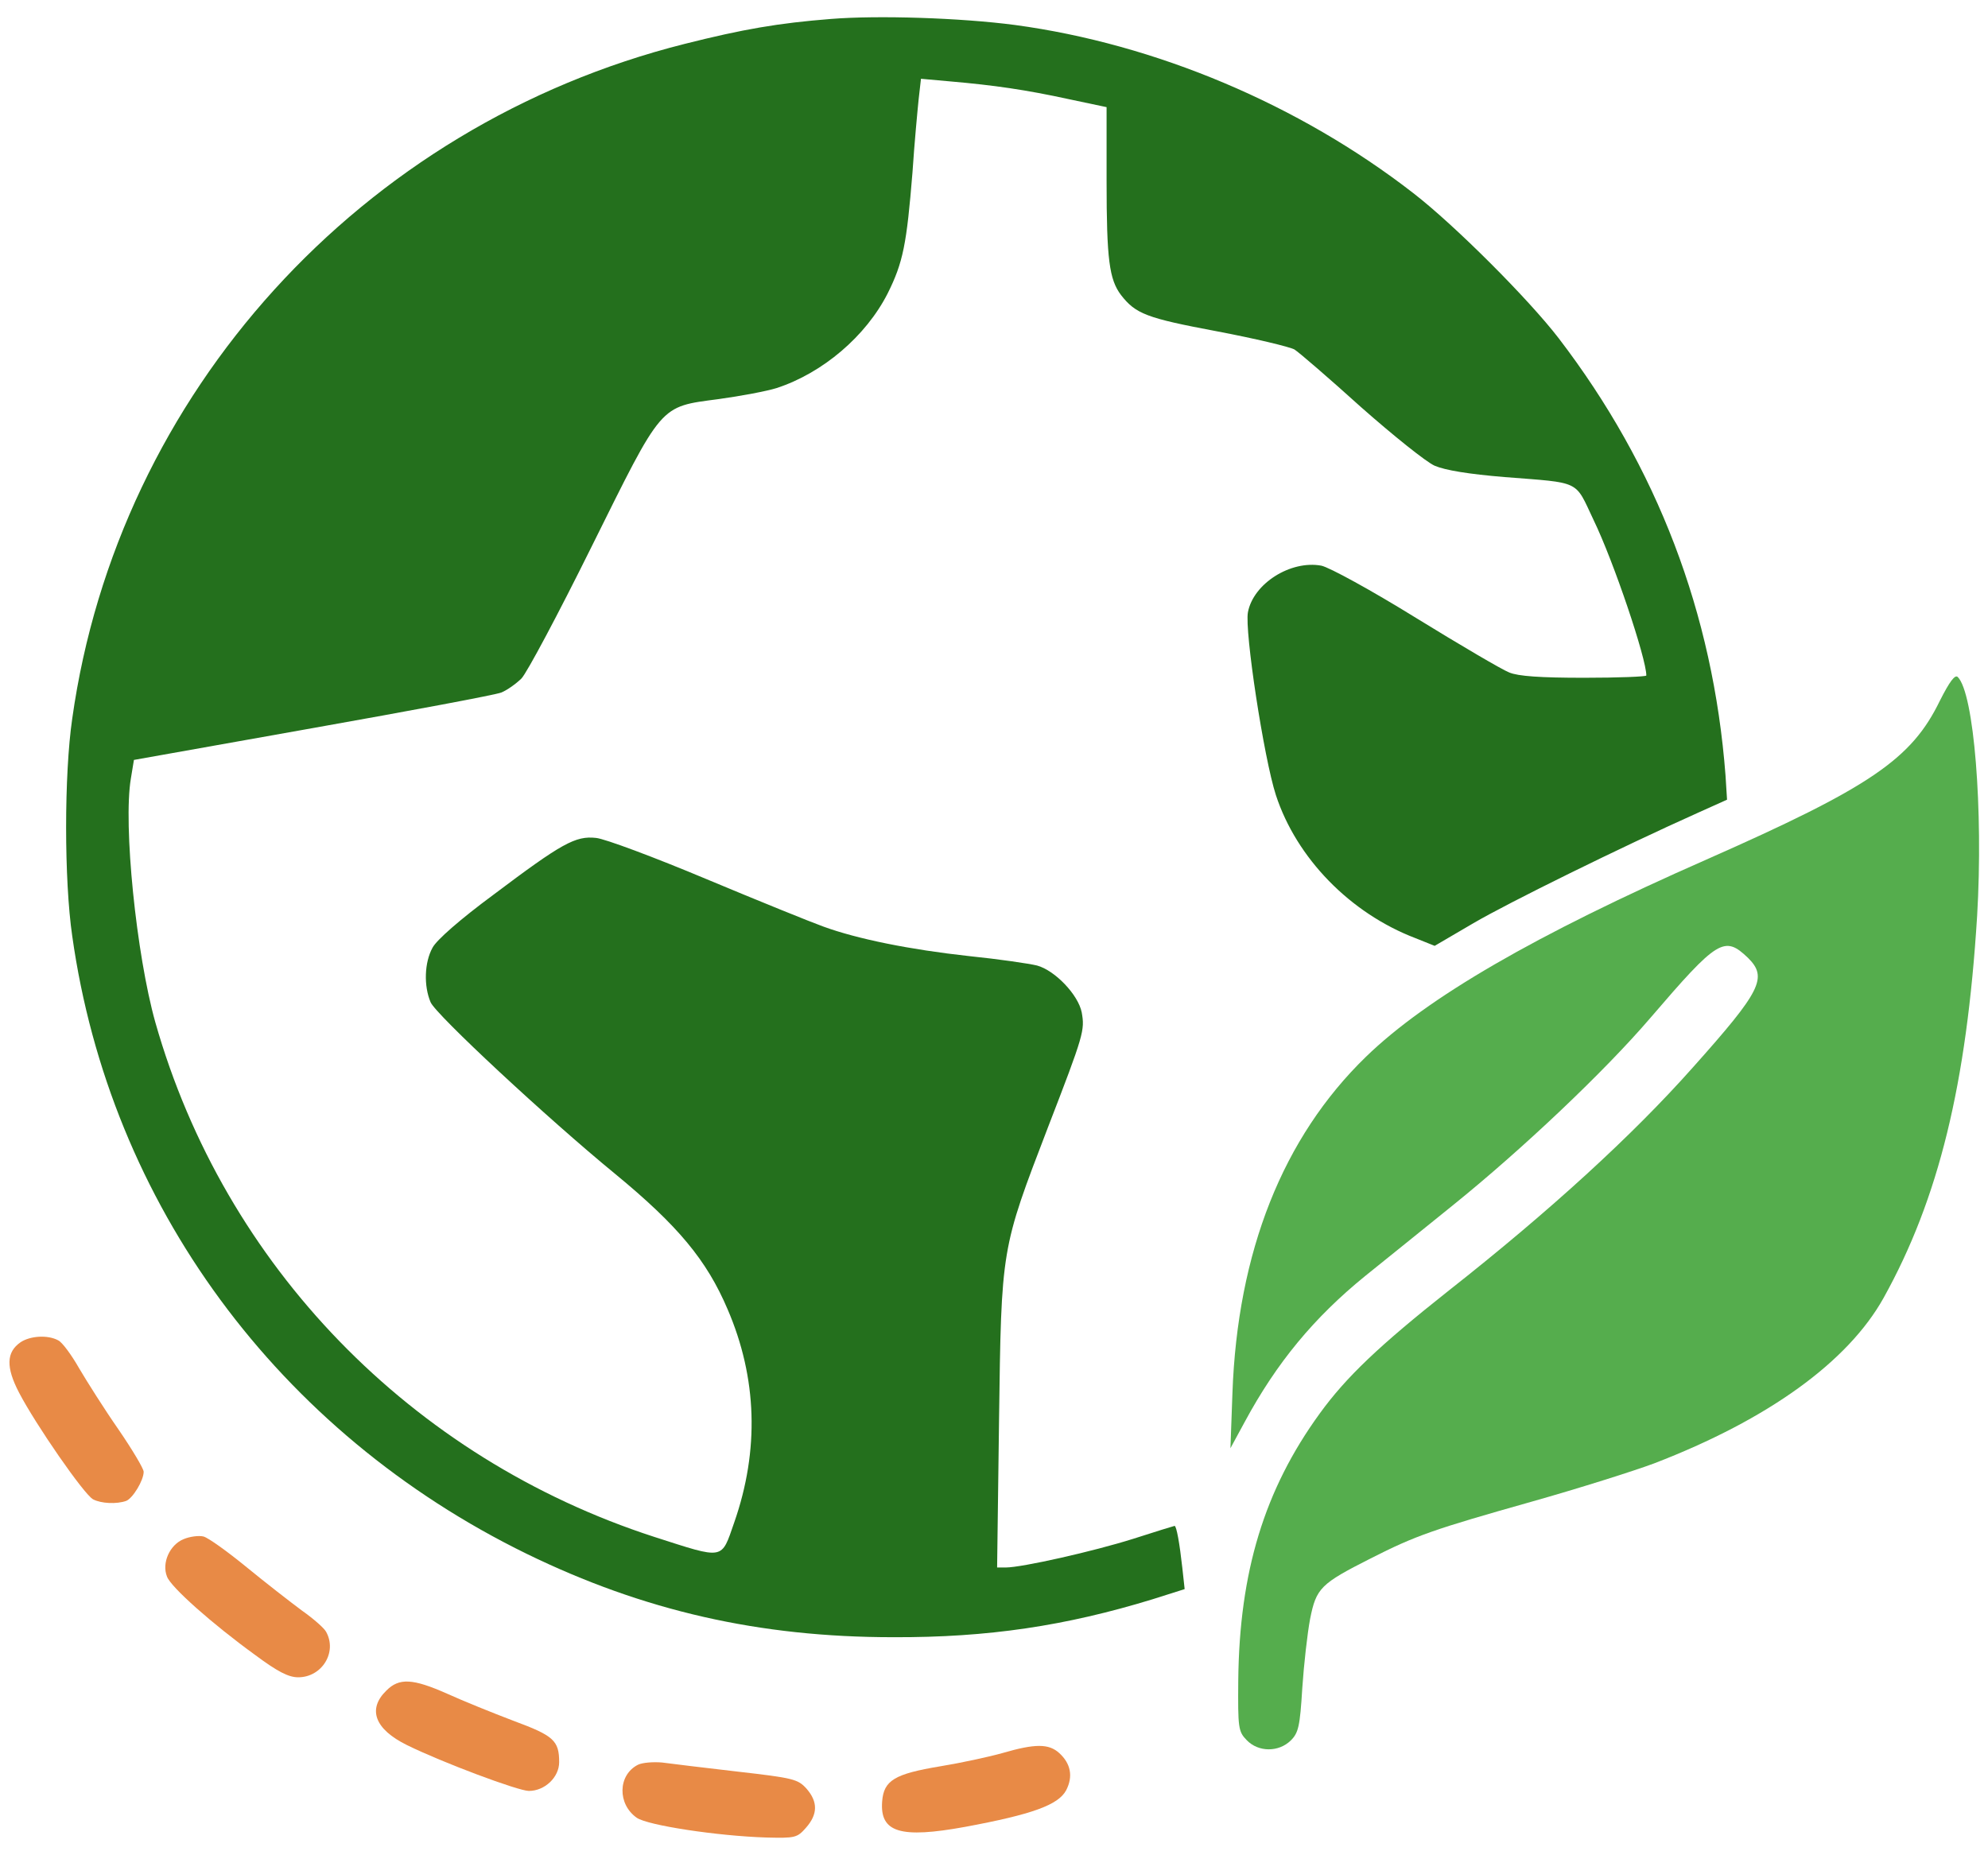 <svg width="30" height="28" viewBox="0 0 30 28" fill="none" xmlns="http://www.w3.org/2000/svg">
<g clip-path="url(#clip0_759_466)">
<path d="M12.539 0.286C11.742 0.349 11.215 0.44 10.33 0.663C5.449 1.892 1.781 5.932 1.09 10.846C0.967 11.686 0.967 13.286 1.09 14.126C1.658 18.166 4.195 21.617 7.951 23.452C9.709 24.309 11.455 24.709 13.477 24.709C14.912 24.715 16.084 24.537 17.391 24.137L17.877 23.983L17.842 23.663C17.801 23.292 17.754 23.029 17.725 23.029C17.719 23.029 17.438 23.115 17.104 23.223C16.506 23.412 15.422 23.657 15.176 23.657H15.047L15.076 21.44C15.111 18.823 15.105 18.863 15.815 17.012C16.359 15.606 16.371 15.549 16.324 15.28C16.271 15.012 15.92 14.646 15.65 14.572C15.533 14.543 15.07 14.475 14.619 14.429C13.734 14.332 12.938 14.172 12.422 13.983C12.246 13.92 11.455 13.6 10.664 13.269C9.873 12.937 9.123 12.657 8.994 12.646C8.684 12.612 8.479 12.726 7.447 13.503C6.943 13.875 6.586 14.189 6.527 14.303C6.404 14.526 6.393 14.88 6.498 15.126C6.574 15.309 8.256 16.875 9.287 17.72C10.23 18.497 10.664 19.017 10.98 19.76C11.426 20.795 11.461 21.886 11.08 22.977C10.881 23.549 10.94 23.537 9.873 23.195C6.205 22.006 3.387 19.103 2.344 15.429C2.057 14.406 1.857 12.446 1.975 11.749L2.021 11.469L4.717 10.989C6.199 10.726 7.482 10.486 7.564 10.452C7.652 10.417 7.787 10.32 7.869 10.24C7.951 10.155 8.426 9.263 8.924 8.257C10.008 6.075 9.943 6.143 10.846 6.023C11.18 5.977 11.572 5.903 11.719 5.857C12.416 5.629 13.066 5.075 13.395 4.429C13.629 3.96 13.682 3.686 13.77 2.6C13.799 2.16 13.846 1.663 13.863 1.497L13.898 1.189L14.344 1.229C15 1.286 15.48 1.355 16.131 1.497L16.699 1.617V2.737C16.699 3.92 16.74 4.217 16.916 4.452C17.139 4.737 17.297 4.8 18.363 5C18.938 5.109 19.465 5.235 19.535 5.275C19.605 5.32 20.057 5.709 20.537 6.143C21.023 6.572 21.521 6.972 21.65 7.029C21.809 7.097 22.16 7.155 22.705 7.2C23.871 7.292 23.76 7.24 24.047 7.846C24.352 8.475 24.844 9.937 24.844 10.195C24.844 10.212 24.422 10.229 23.906 10.229C23.244 10.229 22.91 10.206 22.775 10.149C22.67 10.109 22.037 9.737 21.369 9.326C20.695 8.909 20.057 8.56 19.939 8.537C19.477 8.452 18.914 8.806 18.832 9.24C18.779 9.52 19.072 11.44 19.254 12C19.564 12.949 20.373 13.783 21.363 14.16L21.65 14.275L22.236 13.932C22.764 13.623 24.457 12.789 25.617 12.269L26.062 12.069L26.039 11.703C25.852 9.257 25.008 7.046 23.52 5.103C23.068 4.515 21.955 3.4 21.328 2.915C19.605 1.577 17.438 0.663 15.316 0.377C14.496 0.269 13.248 0.229 12.539 0.286Z" fill="#24701D"/>
<path d="M29.273 10.577C28.846 11.457 28.225 11.88 25.752 12.972C23.168 14.109 21.533 15.057 20.613 15.949C19.359 17.166 18.674 18.892 18.598 21.029L18.568 21.857L18.785 21.457C19.266 20.566 19.828 19.886 20.602 19.257C20.895 19.023 21.486 18.543 21.926 18.189C22.975 17.343 24.211 16.172 24.902 15.366C25.922 14.177 26.021 14.114 26.379 14.457C26.678 14.754 26.578 14.954 25.547 16.109C24.639 17.132 23.391 18.274 21.867 19.474C20.812 20.309 20.314 20.783 19.916 21.332C19.078 22.486 18.703 23.726 18.686 25.36C18.68 26.08 18.686 26.132 18.814 26.263C18.99 26.446 19.295 26.446 19.477 26.269C19.594 26.154 19.617 26.057 19.652 25.48C19.676 25.12 19.729 24.652 19.77 24.434C19.863 23.966 19.928 23.903 20.684 23.52C21.369 23.172 21.639 23.08 23.115 22.663C23.824 22.463 24.656 22.2 24.961 22.086C26.684 21.423 27.885 20.554 28.424 19.589C29.256 18.092 29.678 16.366 29.836 13.823C29.93 12.229 29.789 10.457 29.543 10.217C29.502 10.177 29.42 10.286 29.273 10.577Z" fill="#55AD4D"/>
<path d="M0.311 20.257C0.094 20.406 0.088 20.635 0.287 21.017C0.533 21.492 1.271 22.56 1.406 22.629C1.529 22.692 1.758 22.703 1.904 22.652C2.004 22.612 2.168 22.343 2.168 22.212C2.168 22.166 1.998 21.88 1.787 21.572C1.576 21.269 1.313 20.852 1.195 20.652C1.078 20.446 0.938 20.257 0.879 20.229C0.721 20.143 0.457 20.16 0.311 20.257Z" fill="#E88A46"/>
<path d="M2.771 23.229C2.561 23.314 2.438 23.589 2.52 23.794C2.578 23.954 3.205 24.509 3.85 24.977C4.189 25.229 4.354 25.314 4.5 25.314C4.857 25.314 5.092 24.937 4.922 24.629C4.893 24.572 4.729 24.429 4.559 24.309C4.389 24.183 4.014 23.892 3.721 23.652C3.434 23.417 3.141 23.206 3.07 23.189C3 23.172 2.865 23.189 2.771 23.229Z" fill="#E88A46"/>
<path d="M5.83 25.515C5.543 25.794 5.654 26.097 6.141 26.337C6.674 26.6 7.822 27.029 7.981 27.029C8.221 27.029 8.438 26.823 8.438 26.595C8.438 26.269 8.355 26.195 7.752 25.972C7.436 25.852 6.984 25.669 6.744 25.56C6.229 25.332 6.023 25.32 5.83 25.515Z" fill="#E88A46"/>
<path d="M15.129 26.457C14.924 26.515 14.502 26.606 14.191 26.657C13.5 26.772 13.336 26.869 13.312 27.189C13.277 27.657 13.588 27.749 14.561 27.572C15.58 27.383 15.973 27.24 16.09 27.017C16.195 26.812 16.16 26.617 15.984 26.457C15.826 26.314 15.621 26.314 15.129 26.457Z" fill="#E88A46"/>
<path d="M9.627 26.634C9.322 26.789 9.316 27.229 9.609 27.434C9.773 27.549 10.828 27.709 11.561 27.732C12 27.743 12.029 27.737 12.164 27.583C12.34 27.383 12.346 27.195 12.17 26.994C12.041 26.852 11.977 26.834 11.127 26.737C10.629 26.68 10.119 26.617 9.99 26.6C9.861 26.589 9.697 26.6 9.627 26.634Z" fill="#E88A46"/>
</g>
<defs>
<clipPath id="clip0_759_466">
<rect width="30" height="28" fill="white"/>
</clipPath>
</defs>
</svg>
